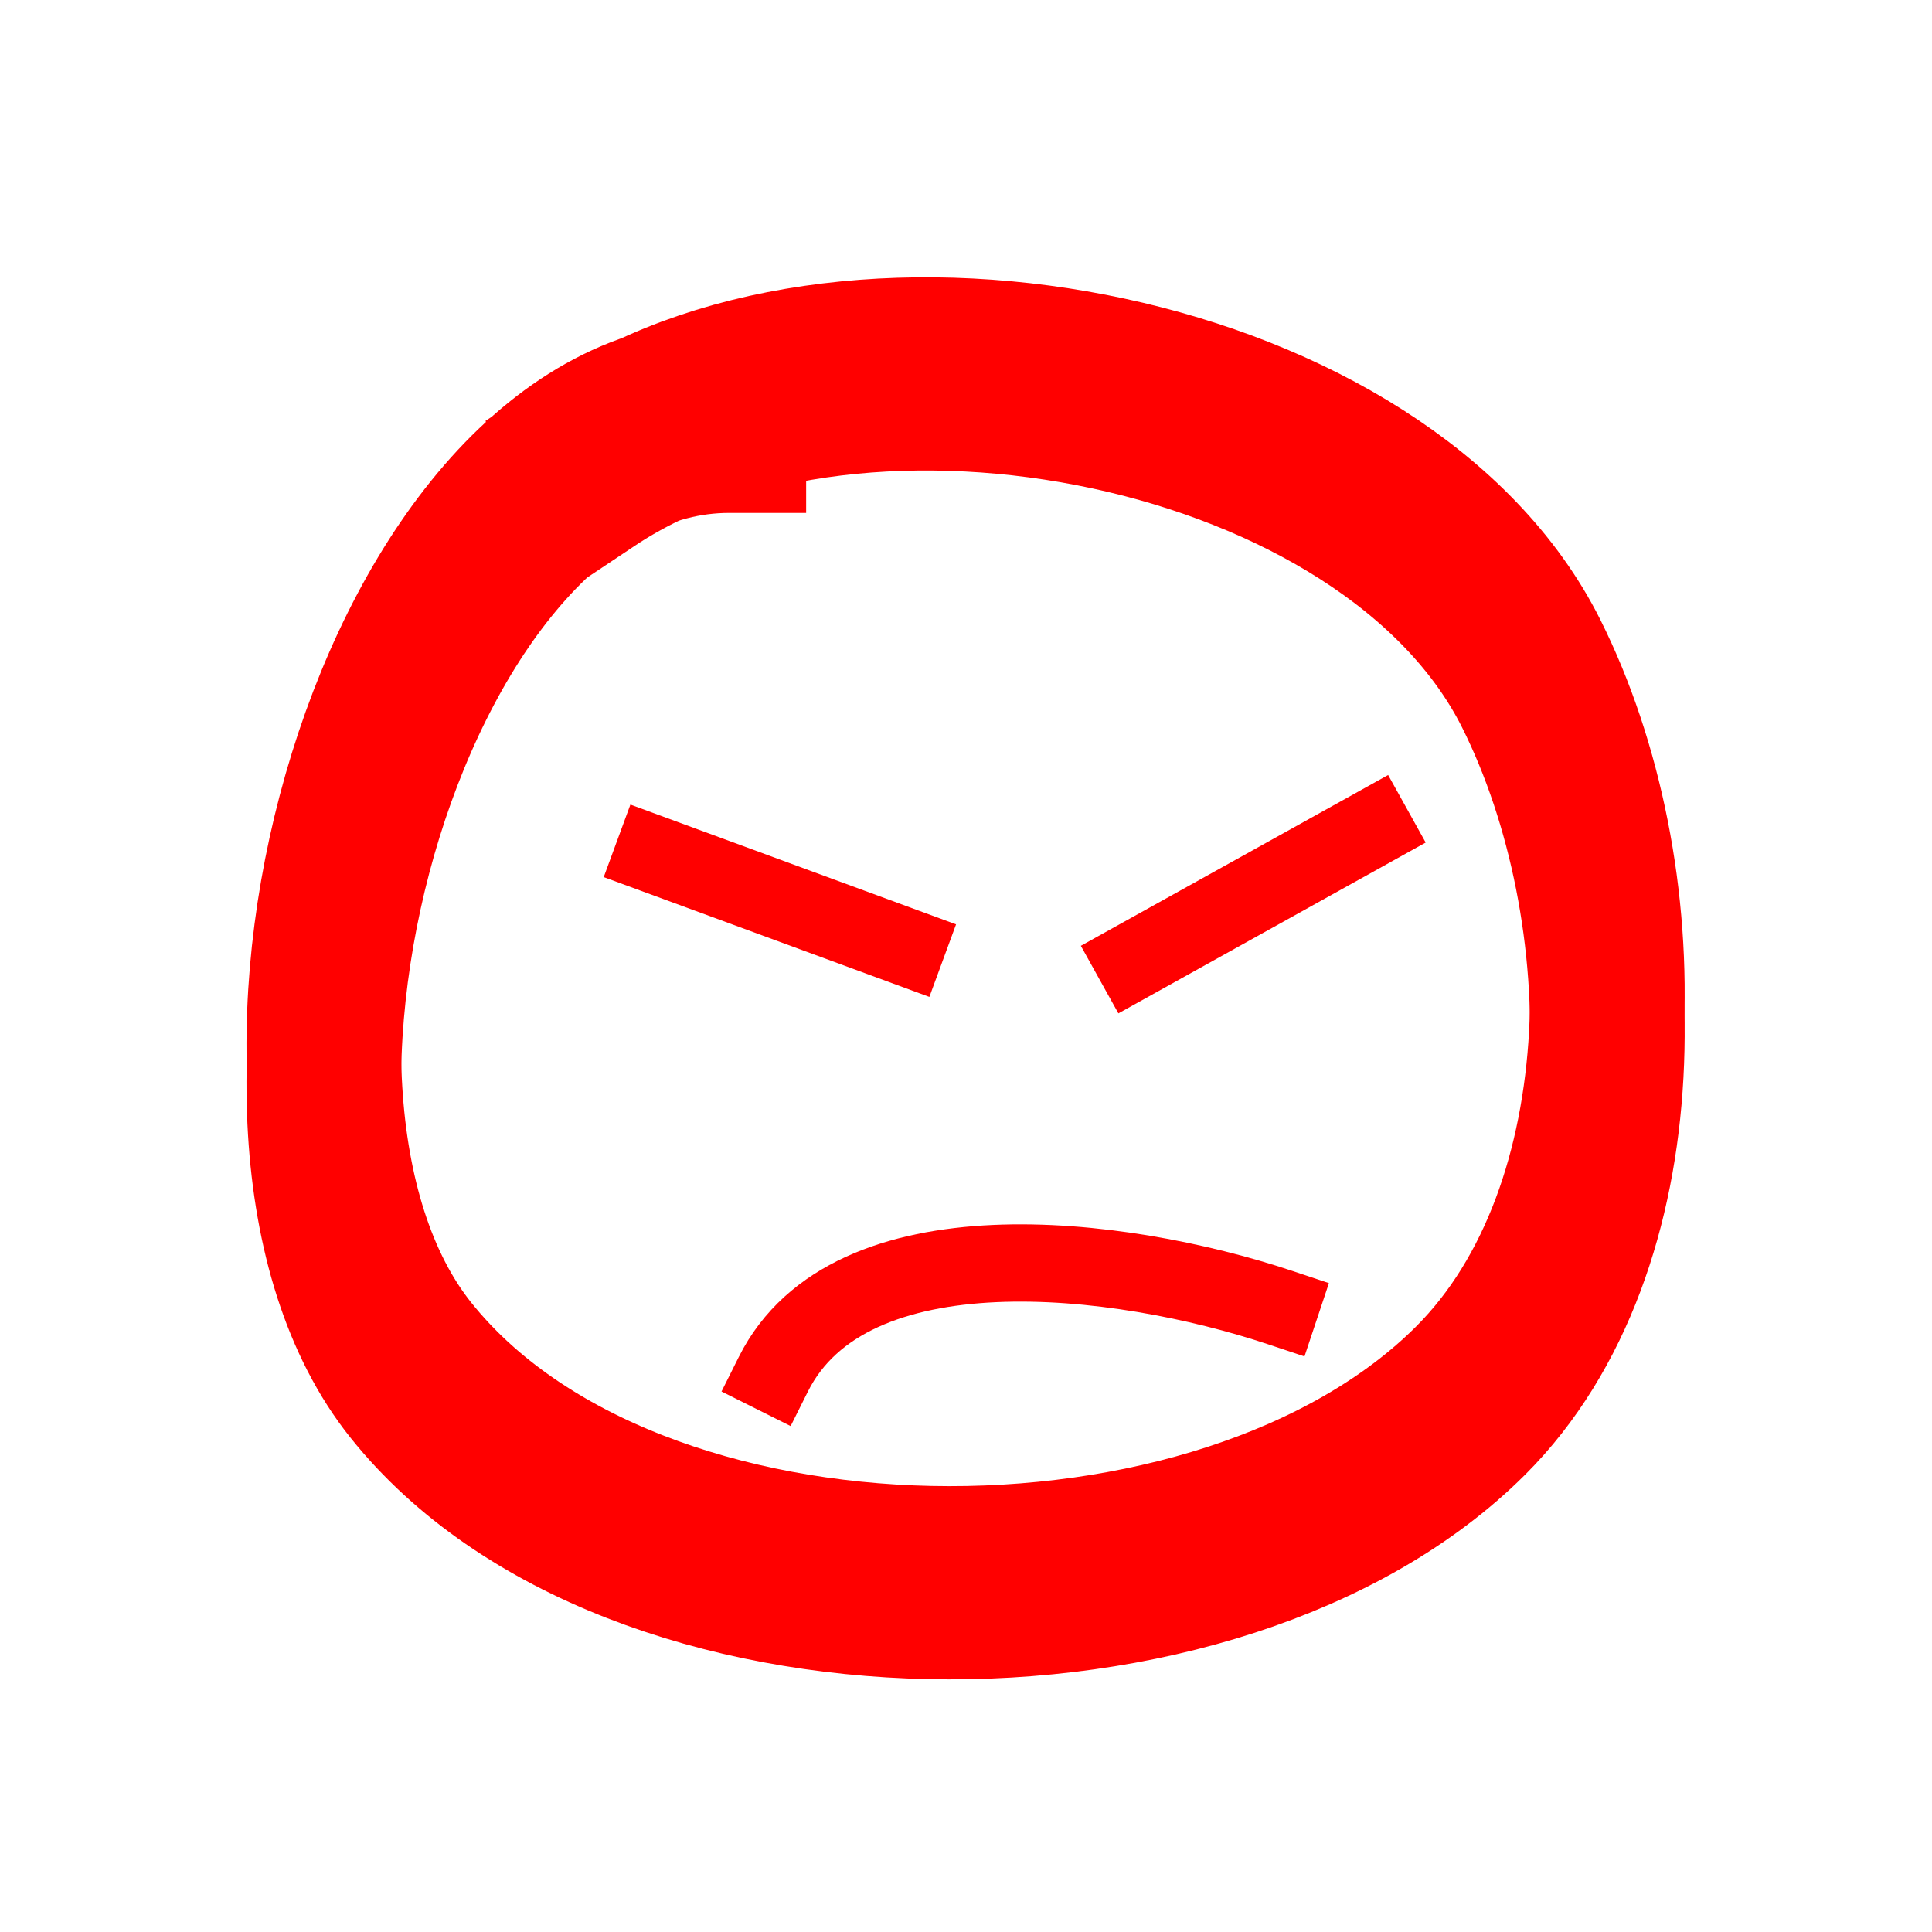 <svg version="1.1" viewBox="0.0 0.0 100.0 100.0" fill="none" stroke="none" stroke-linecap="square" stroke-miterlimit="10" xmlns:xlink="http://www.w3.org/1999/xlink" xmlns="http://www.w3.org/2000/svg"><clipPath id="p.0"><path d="m0 0l100.0 0l0 100.0l-100.0 0l0 -100.0z" clip-rule="nonzero"/></clipPath><g clip-path="url(#p.0)"><path fill="#000000" fill-opacity="0.0" d="m0 0l100.0 0l0 100.0l-100.0 0z" fill-rule="evenodd"/><g filter="url(#shadowFilter-p.1)"><use xlink:href="#p.1" transform="matrix(1.0 0.0 0.0 1.0 0.0 2)"/></g><defs><filter id="shadowFilter-p.1" filterUnits="userSpaceOnUse"><feGaussianBlur in="SourceAlpha" stdDeviation="2.0" result="blur"/><feComponentTransfer in="blur" color-interpolation-filters="sRGB"><feFuncR type="linear" slope="0" intercept="0.0"/><feFuncG type="linear" slope="0" intercept="0.0"/><feFuncB type="linear" slope="0" intercept="0.0"/><feFuncA type="linear" slope="0.5" intercept="0"/></feComponentTransfer></filter></defs><g id="p.1"><path fill="#000000" fill-opacity="0.0" d="m37.726 20.549c-17.348 0 -27.292 35.825 -16.457 49.373c11.425 14.286 41.917 14.498 54.856 1.567c8.9 -8.895 8.763 -26.364 3.134 -37.617c-7.429 -14.849 -34.77 -20.178 -48.588 -10.971" fill-rule="evenodd"/><path stroke="#ff0000" stroke-width="8.0" stroke-linejoin="round" stroke-linecap="butt" d="m37.726 20.549c-17.348 0 -27.292 35.825 -16.457 49.373c11.425 14.286 41.917 14.498 54.856 1.567c8.9 -8.895 8.763 -26.364 3.134 -37.617c-7.429 -14.849 -34.77 -20.178 -48.588 -10.971" fill-rule="evenodd"/></g><path fill="#000000" fill-opacity="0.0" d="m33.816 44.213l13.102 4.819" fill-rule="evenodd"/><path stroke="#ff0000" stroke-width="4.0" stroke-linejoin="round" stroke-linecap="butt" d="m33.816 44.213l13.102 4.819" fill-rule="evenodd"/><path fill="#000000" fill-opacity="0.0" d="m58.664 49.732l12.409 -6.898" fill-rule="evenodd"/><path stroke="#ff0000" stroke-width="4.0" stroke-linejoin="round" stroke-linecap="butt" d="m58.664 49.732l12.409 -6.898" fill-rule="evenodd"/><path fill="#000000" fill-opacity="0.0" d="m40.029 71.13c3.943 -7.886 17.861 -6.24 26.226 -3.451" fill-rule="evenodd"/><path stroke="#ff0000" stroke-width="4.0" stroke-linejoin="round" stroke-linecap="butt" d="m40.029 71.13c3.943 -7.886 17.861 -6.24 26.226 -3.451" fill-rule="evenodd"/></g></svg>